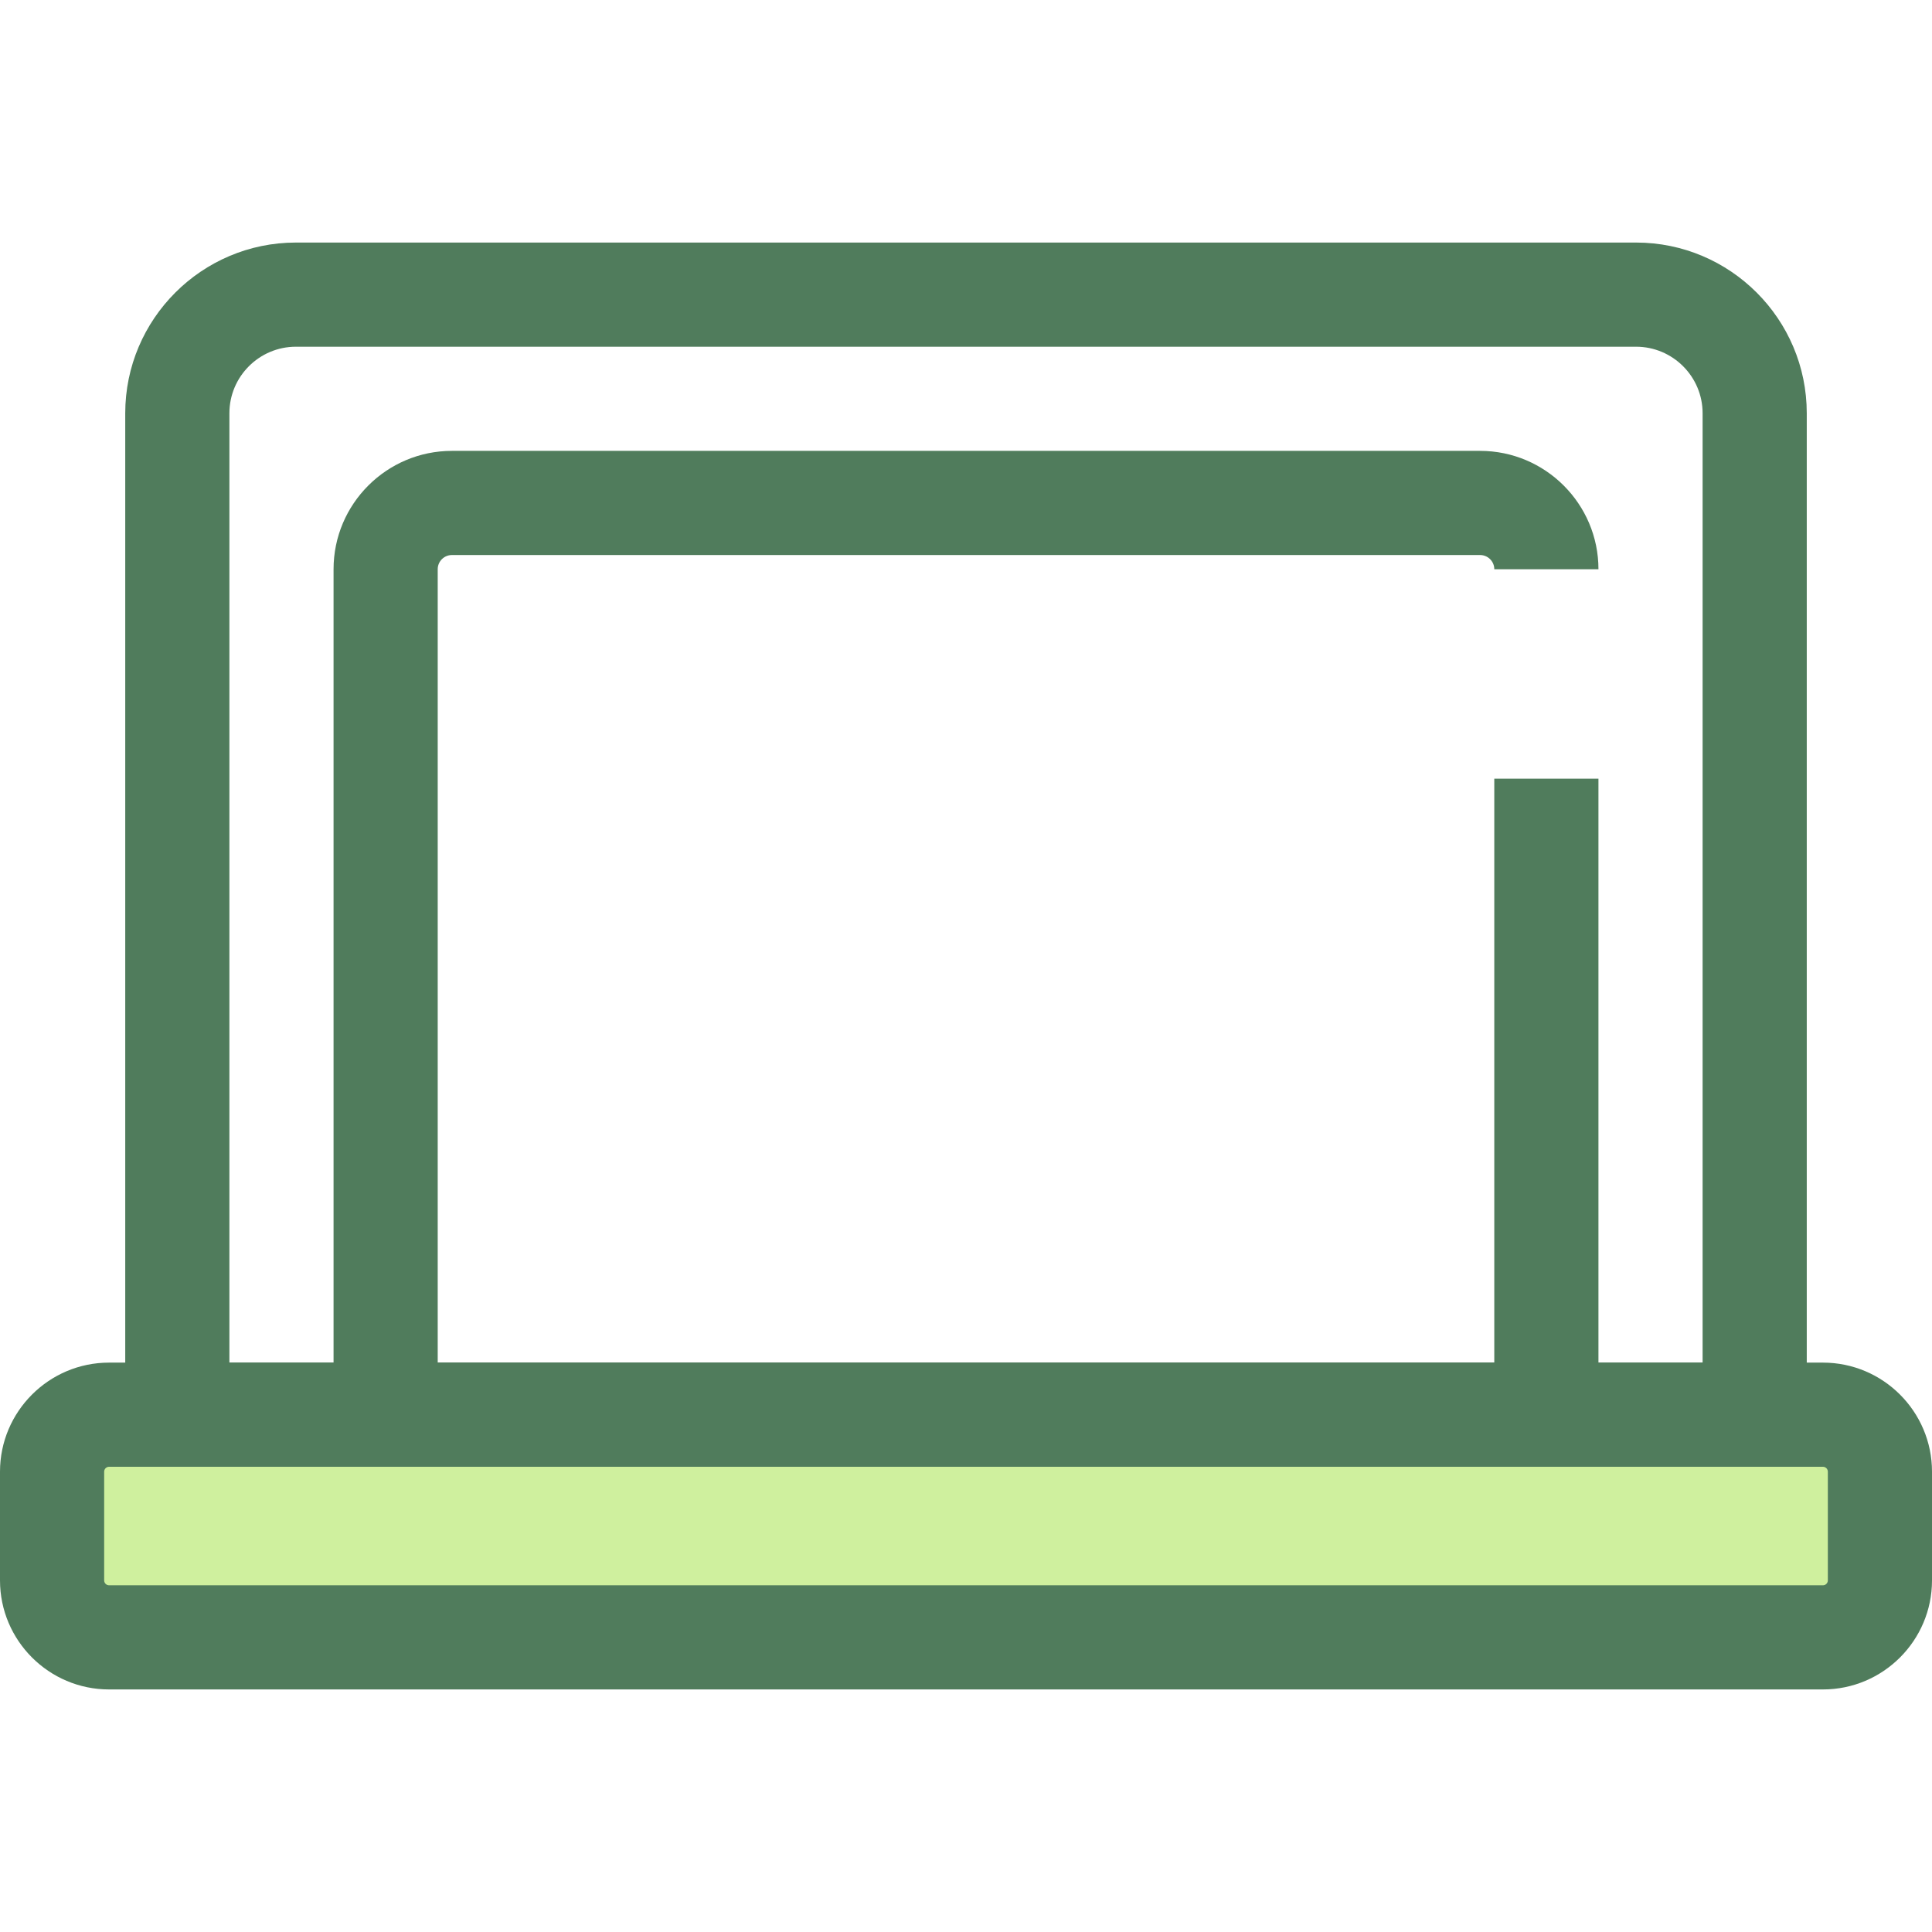 <?xml version="1.0" encoding="iso-8859-1"?>
<!-- Generator: Adobe Illustrator 19.0.0, SVG Export Plug-In . SVG Version: 6.00 Build 0)  -->
<svg version="1.1" id="Layer_1" xmlns="http://www.w3.org/2000/svg" xmlns:xlink="http://www.w3.org/1999/xlink" x="0px" y="0px"
	 viewBox="0 0 512 512" style="enable-background:new 0 0 512 512;" xml:space="preserve">
<g>
	<path style="fill:#507C5C;" d="M478.812,388.704H33.189V109.517c0-24.944,20.293-45.238,45.237-45.238h355.149
		c24.944,0,45.237,20.294,45.237,45.238v279.187H478.812z M60.792,361.101h390.416V109.517c0-9.723-7.91-17.634-17.633-17.634
		H78.426c-9.723,0-17.633,7.911-17.633,17.634V361.101z"/>
	<path style="fill:#507C5C;" d="M423.605,388.704H88.396V150.854c0-17.296,14.071-31.369,31.369-31.369h272.474
		c17.296,0,31.369,14.071,31.369,31.369h-27.603c0-2.076-1.689-3.765-3.765-3.765H119.763c-2.076,0-3.765,1.689-3.765,3.765v210.247
		h280.003V206.359h27.603L423.605,388.704L423.605,388.704z"/>
</g>
<path style="fill:#CFF09E;" d="M483.099,433.919H28.902c-8.34,0-15.1-6.76-15.1-15.1v-28.81c0-8.34,6.76-15.1,15.1-15.1h454.197
	c8.34,0,15.1,6.76,15.1,15.1v28.81C498.2,427.157,491.438,433.919,483.099,433.919z"/>
<path style="fill:#507C5C;" d="M483.098,447.721H28.902C12.967,447.721,0,434.754,0,418.818V390.01
	c0-15.937,12.967-28.902,28.902-28.902h454.196c15.937,0,28.902,12.967,28.902,28.902v28.808
	C512.001,434.754,499.035,447.721,483.098,447.721z M28.902,388.71c-0.718,0-1.299,0.582-1.299,1.299v28.808
	c0,0.718,0.582,1.299,1.299,1.299h454.196c0.718,0,1.299-0.582,1.299-1.299v-28.808c0-0.718-0.582-1.299-1.299-1.299L28.902,388.71
	L28.902,388.71z"/>
<g>
</g>
<g>
</g>
<g>
</g>
<g>
</g>
<g>
</g>
<g>
</g>
<g>
</g>
<g>
</g>
<g>
</g>
<g>
</g>
<g>
</g>
<g>
</g>
<g>
</g>
<g>
</g>
<g>
</g>
</svg>
